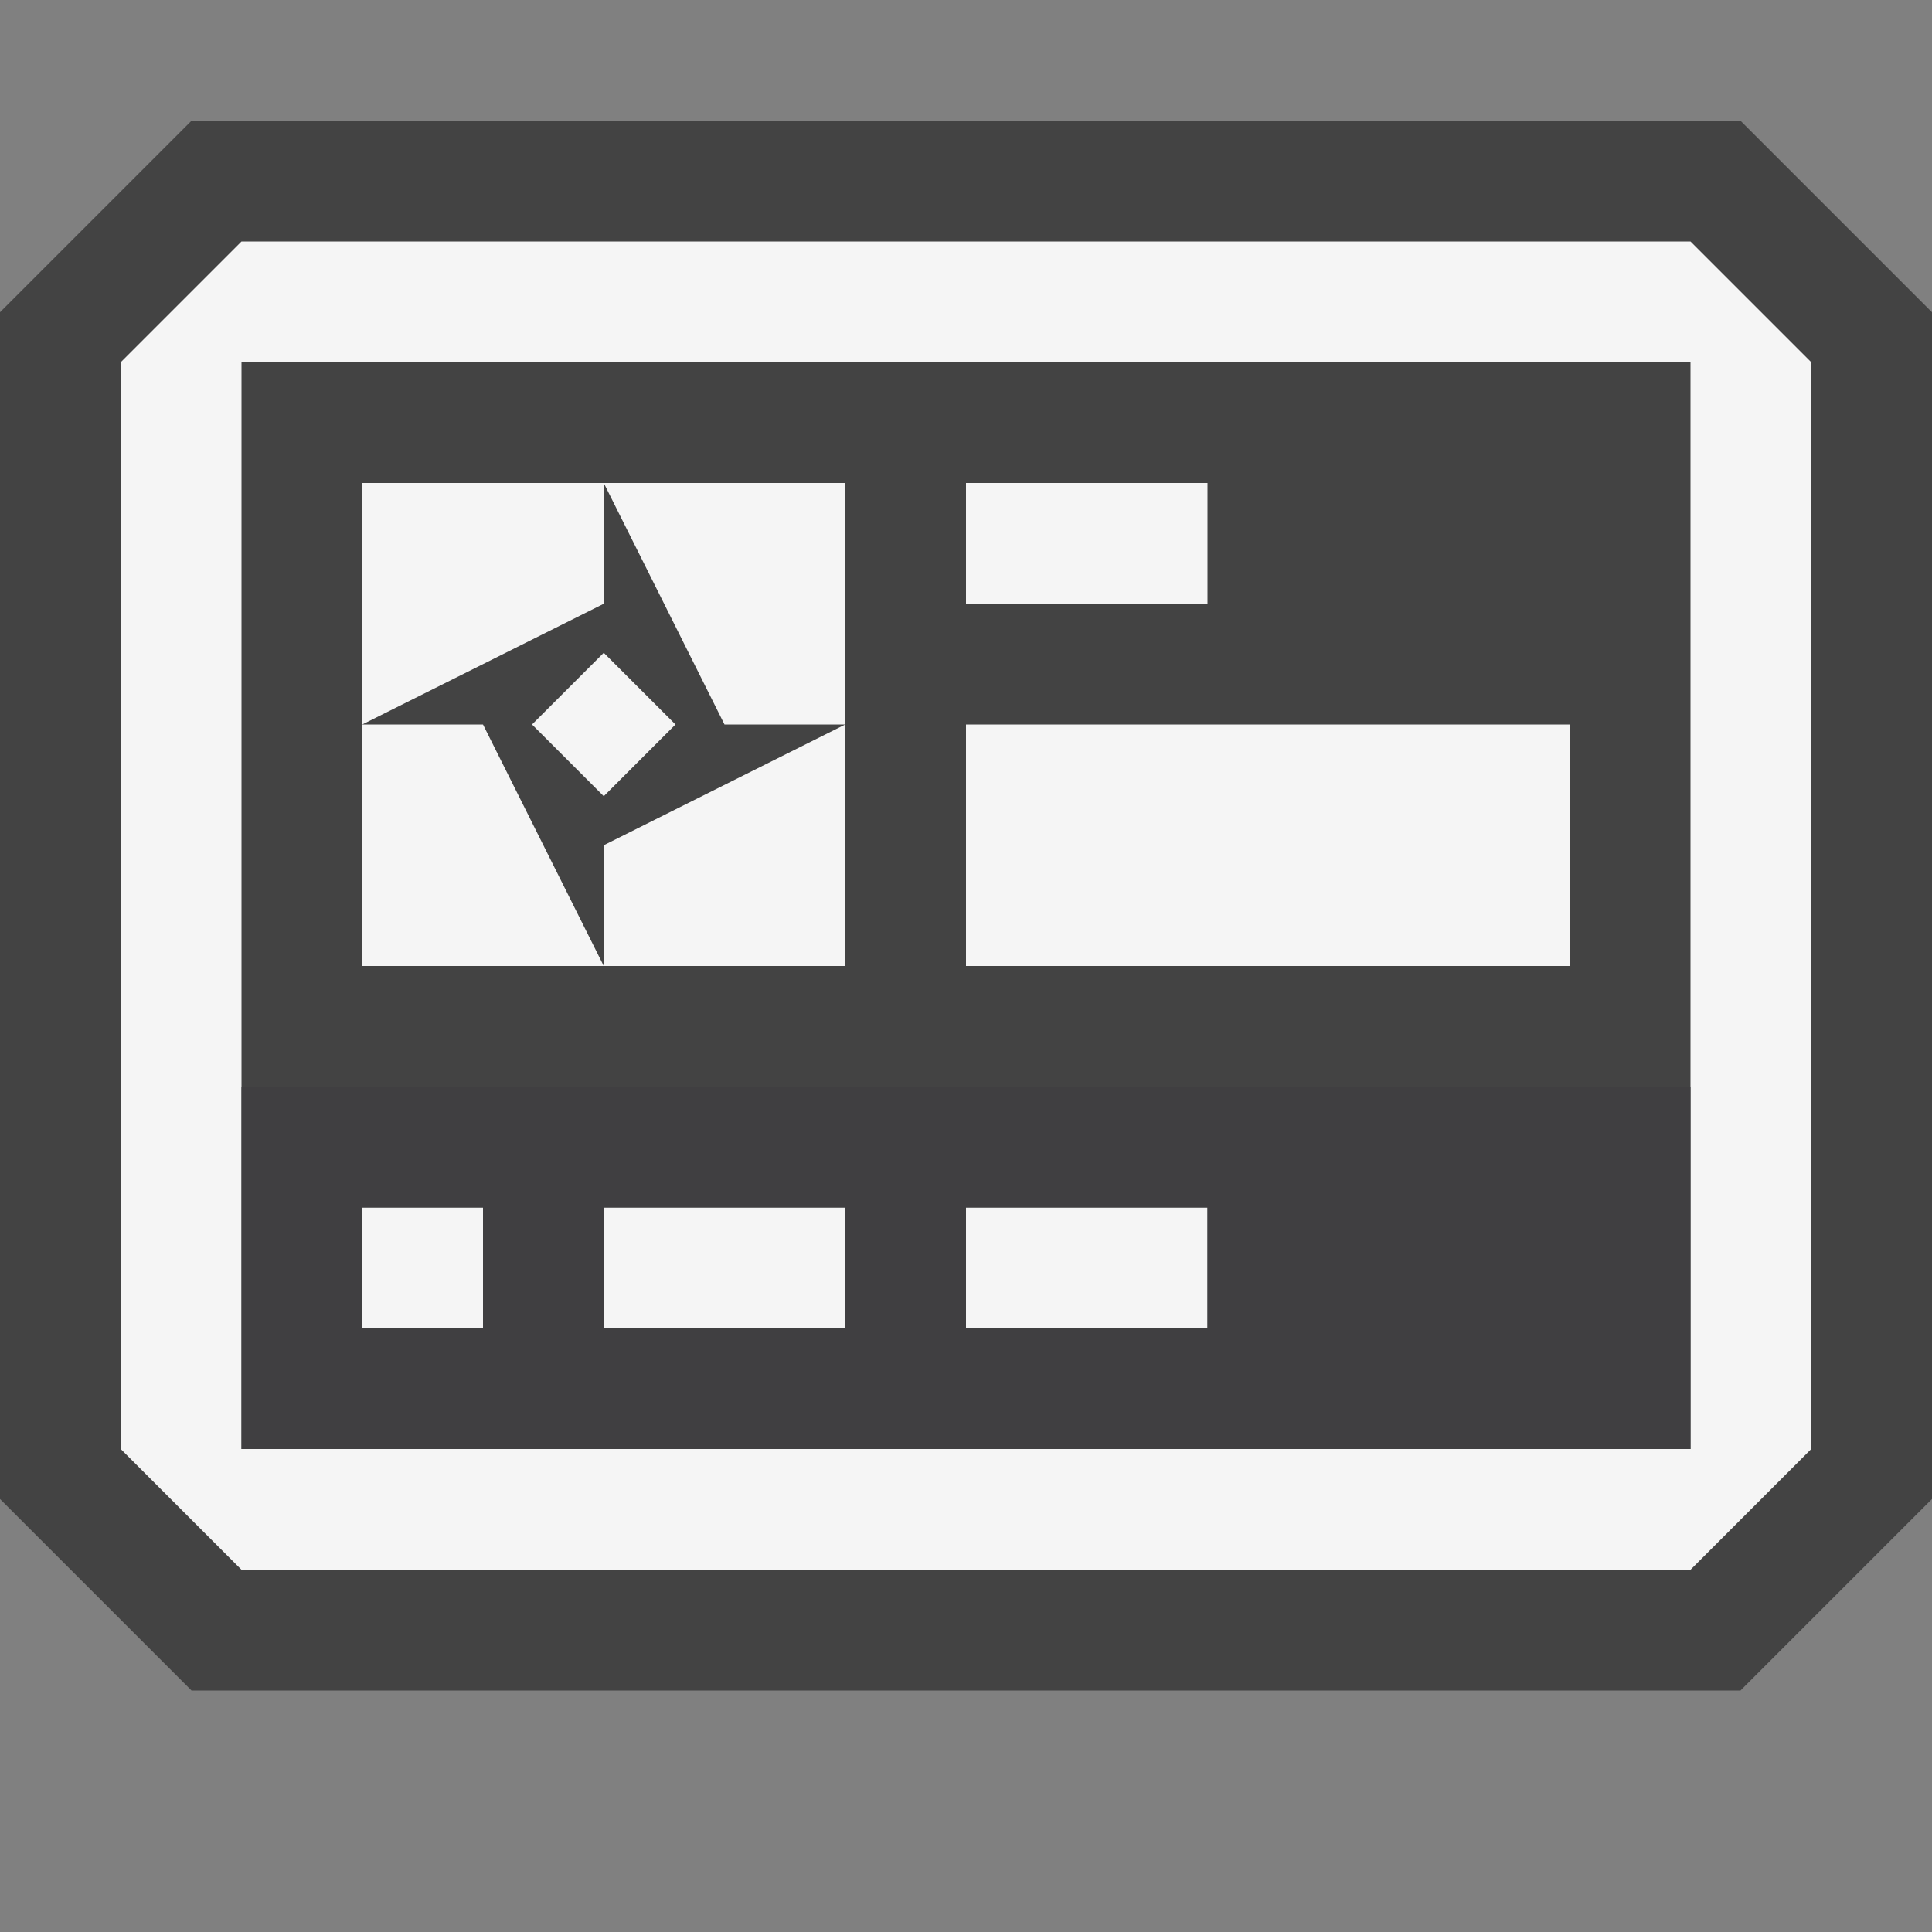 <svg xmlns="http://www.w3.org/2000/svg" viewBox="0 0 16 16"><rect x="0" y="0" width="16" height="16" fill="#808080" stroke="none"/><style>.st0{opacity:0}.st0,.st1{fill:#434343}.st2{fill:#f5f5f5}.st3{fill:#403F41}</style><g id="outline"><path class="st0" d="M0 0h16v16H0z"/><path class="st1" d="M14.414 1H1.586L0 2.586v9.828L1.586 14h12.828L16 12.414V2.586z"/></g><g id="icon_x5F_bg"><path class="st2" d="M14 2H2L1 3v9l1 1h12l1-1V3l-1-1zm0 10H2V3h12v9z"/><path class="st2" d="M8 4h2v1H8zM8 6h5v2H8zM3 10h1v1H3zM5 10h2v1H5zM8 10h2v1H8zM5 8h2V6L5 7zM4 6H3v2h2zM5 4H3v2l2-1zM7 6V4H5l1 2z"/><path transform="rotate(-45.001 5 6)" class="st2" d="M4.58 5.58h.84v.84h-.84z"/></g><path class="st3" d="M2 9v3h12V9H2zm2 2H3v-1h1v1zm3 0H5v-1h2v1zm3 0H8v-1h2v1z" id="icon_x5F_fg"/></svg>